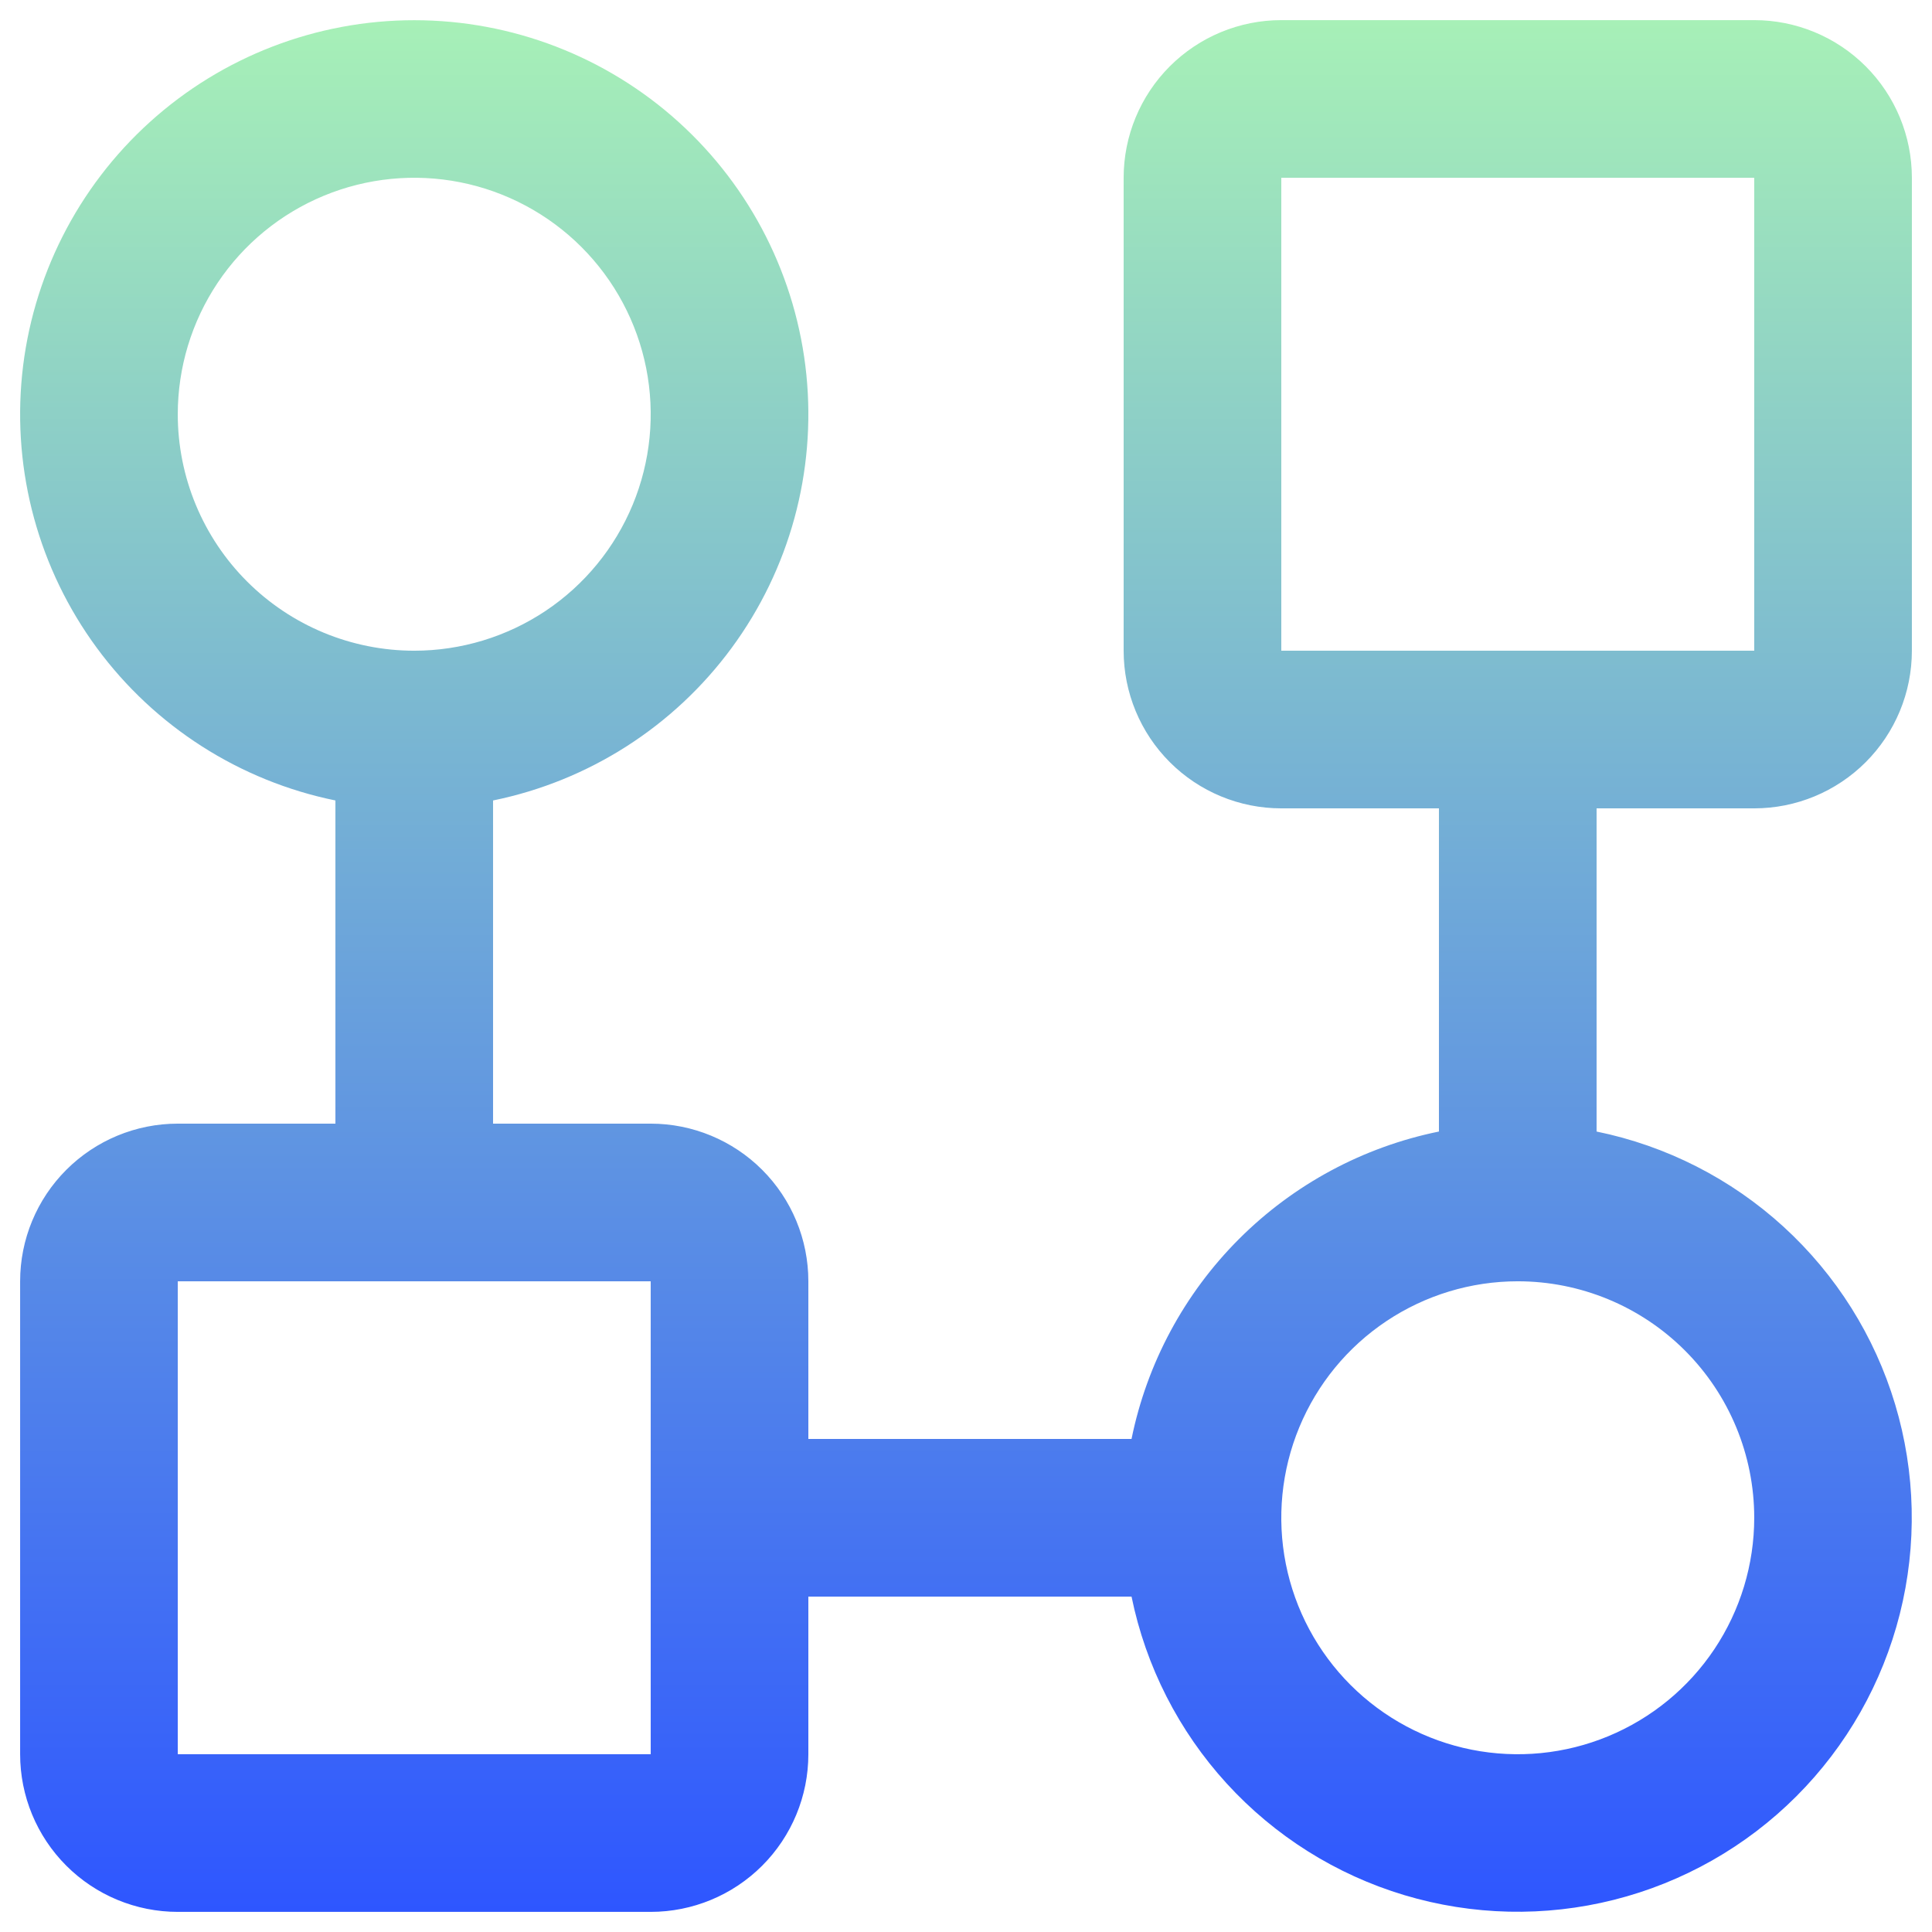 <svg width="72" height="72" viewBox="0 0 72 72" fill="none" xmlns="http://www.w3.org/2000/svg">
<path d="M65.375 30.125C66.933 30.125 68.427 29.506 69.529 28.404C70.631 27.302 71.25 25.808 71.25 24.25V6.625C71.25 5.067 70.631 3.573 69.529 2.471C68.427 1.369 66.933 0.75 65.375 0.75H47.75C46.192 0.75 44.698 1.369 43.596 2.471C42.494 3.573 41.875 5.067 41.875 6.625V24.25C41.875 25.808 42.494 27.302 43.596 28.404C44.698 29.506 46.192 30.125 47.75 30.125H53.625V42.169C50.802 42.744 48.211 44.137 46.174 46.174C44.137 48.211 42.744 50.802 42.169 53.625H30.125V47.75C30.125 46.192 29.506 44.697 28.404 43.596C27.302 42.494 25.808 41.875 24.25 41.875H18.375V29.831C21.941 29.103 25.11 27.077 27.267 24.145C29.425 21.214 30.416 17.586 30.051 13.964C29.685 10.343 27.987 6.986 25.287 4.545C22.587 2.104 19.077 0.753 15.438 0.753C11.798 0.753 8.288 2.104 5.588 4.545C2.888 6.986 1.19 10.343 0.824 13.964C0.459 17.586 1.45 21.214 3.608 24.145C5.765 27.077 8.934 29.103 12.5 29.831V41.875H6.625C5.067 41.875 3.573 42.494 2.471 43.596C1.369 44.697 0.75 46.192 0.75 47.75V65.375C0.75 66.933 1.369 68.427 2.471 69.529C3.573 70.631 5.067 71.25 6.625 71.25H24.25C25.808 71.25 27.302 70.631 28.404 69.529C29.506 68.427 30.125 66.933 30.125 65.375V59.5H42.169C42.7 62.099 43.926 64.506 45.715 66.465C47.505 68.424 49.791 69.862 52.332 70.625C54.873 71.388 57.574 71.449 60.146 70.801C62.719 70.153 65.068 68.82 66.944 66.944C68.82 65.068 70.153 62.719 70.801 60.146C71.449 57.574 71.388 54.873 70.625 52.332C69.862 49.791 68.424 47.505 66.465 45.715C64.506 43.926 62.099 42.7 59.5 42.169V30.125H65.375ZM6.625 15.438C6.625 13.695 7.142 11.991 8.11 10.541C9.079 9.092 10.455 7.963 12.065 7.296C13.675 6.629 15.447 6.454 17.157 6.794C18.866 7.134 20.436 7.974 21.669 9.206C22.901 10.439 23.741 12.009 24.081 13.718C24.421 15.428 24.246 17.2 23.579 18.81C22.912 20.42 21.783 21.797 20.334 22.765C18.884 23.733 17.18 24.25 15.438 24.25C13.1 24.25 10.859 23.322 9.206 21.669C7.553 20.016 6.625 17.775 6.625 15.438ZM24.25 65.375H6.625V47.75H24.25V65.375ZM65.375 56.562C65.375 58.305 64.858 60.009 63.89 61.459C62.922 62.908 61.545 64.037 59.935 64.704C58.325 65.371 56.553 65.546 54.843 65.206C53.134 64.866 51.564 64.026 50.331 62.794C49.099 61.561 48.259 59.991 47.919 58.282C47.579 56.572 47.754 54.8 48.421 53.19C49.088 51.58 50.217 50.203 51.667 49.235C53.116 48.267 54.82 47.75 56.562 47.75C58.9 47.75 61.141 48.678 62.794 50.331C64.447 51.984 65.375 54.225 65.375 56.562ZM47.75 6.625H65.375V24.25H47.75V6.625Z" fill="url(#paint0_linear_702_7436)"/>
<defs>
<linearGradient id="paint0_linear_702_7436" x1="36" y1="0.75" x2="36" y2="71.25" gradientUnits="userSpaceOnUse">
<stop stop-color="#A7F0B7"/>
<stop offset="1" stop-color="#2E56FF"/>
</linearGradient>
</defs>
</svg>
